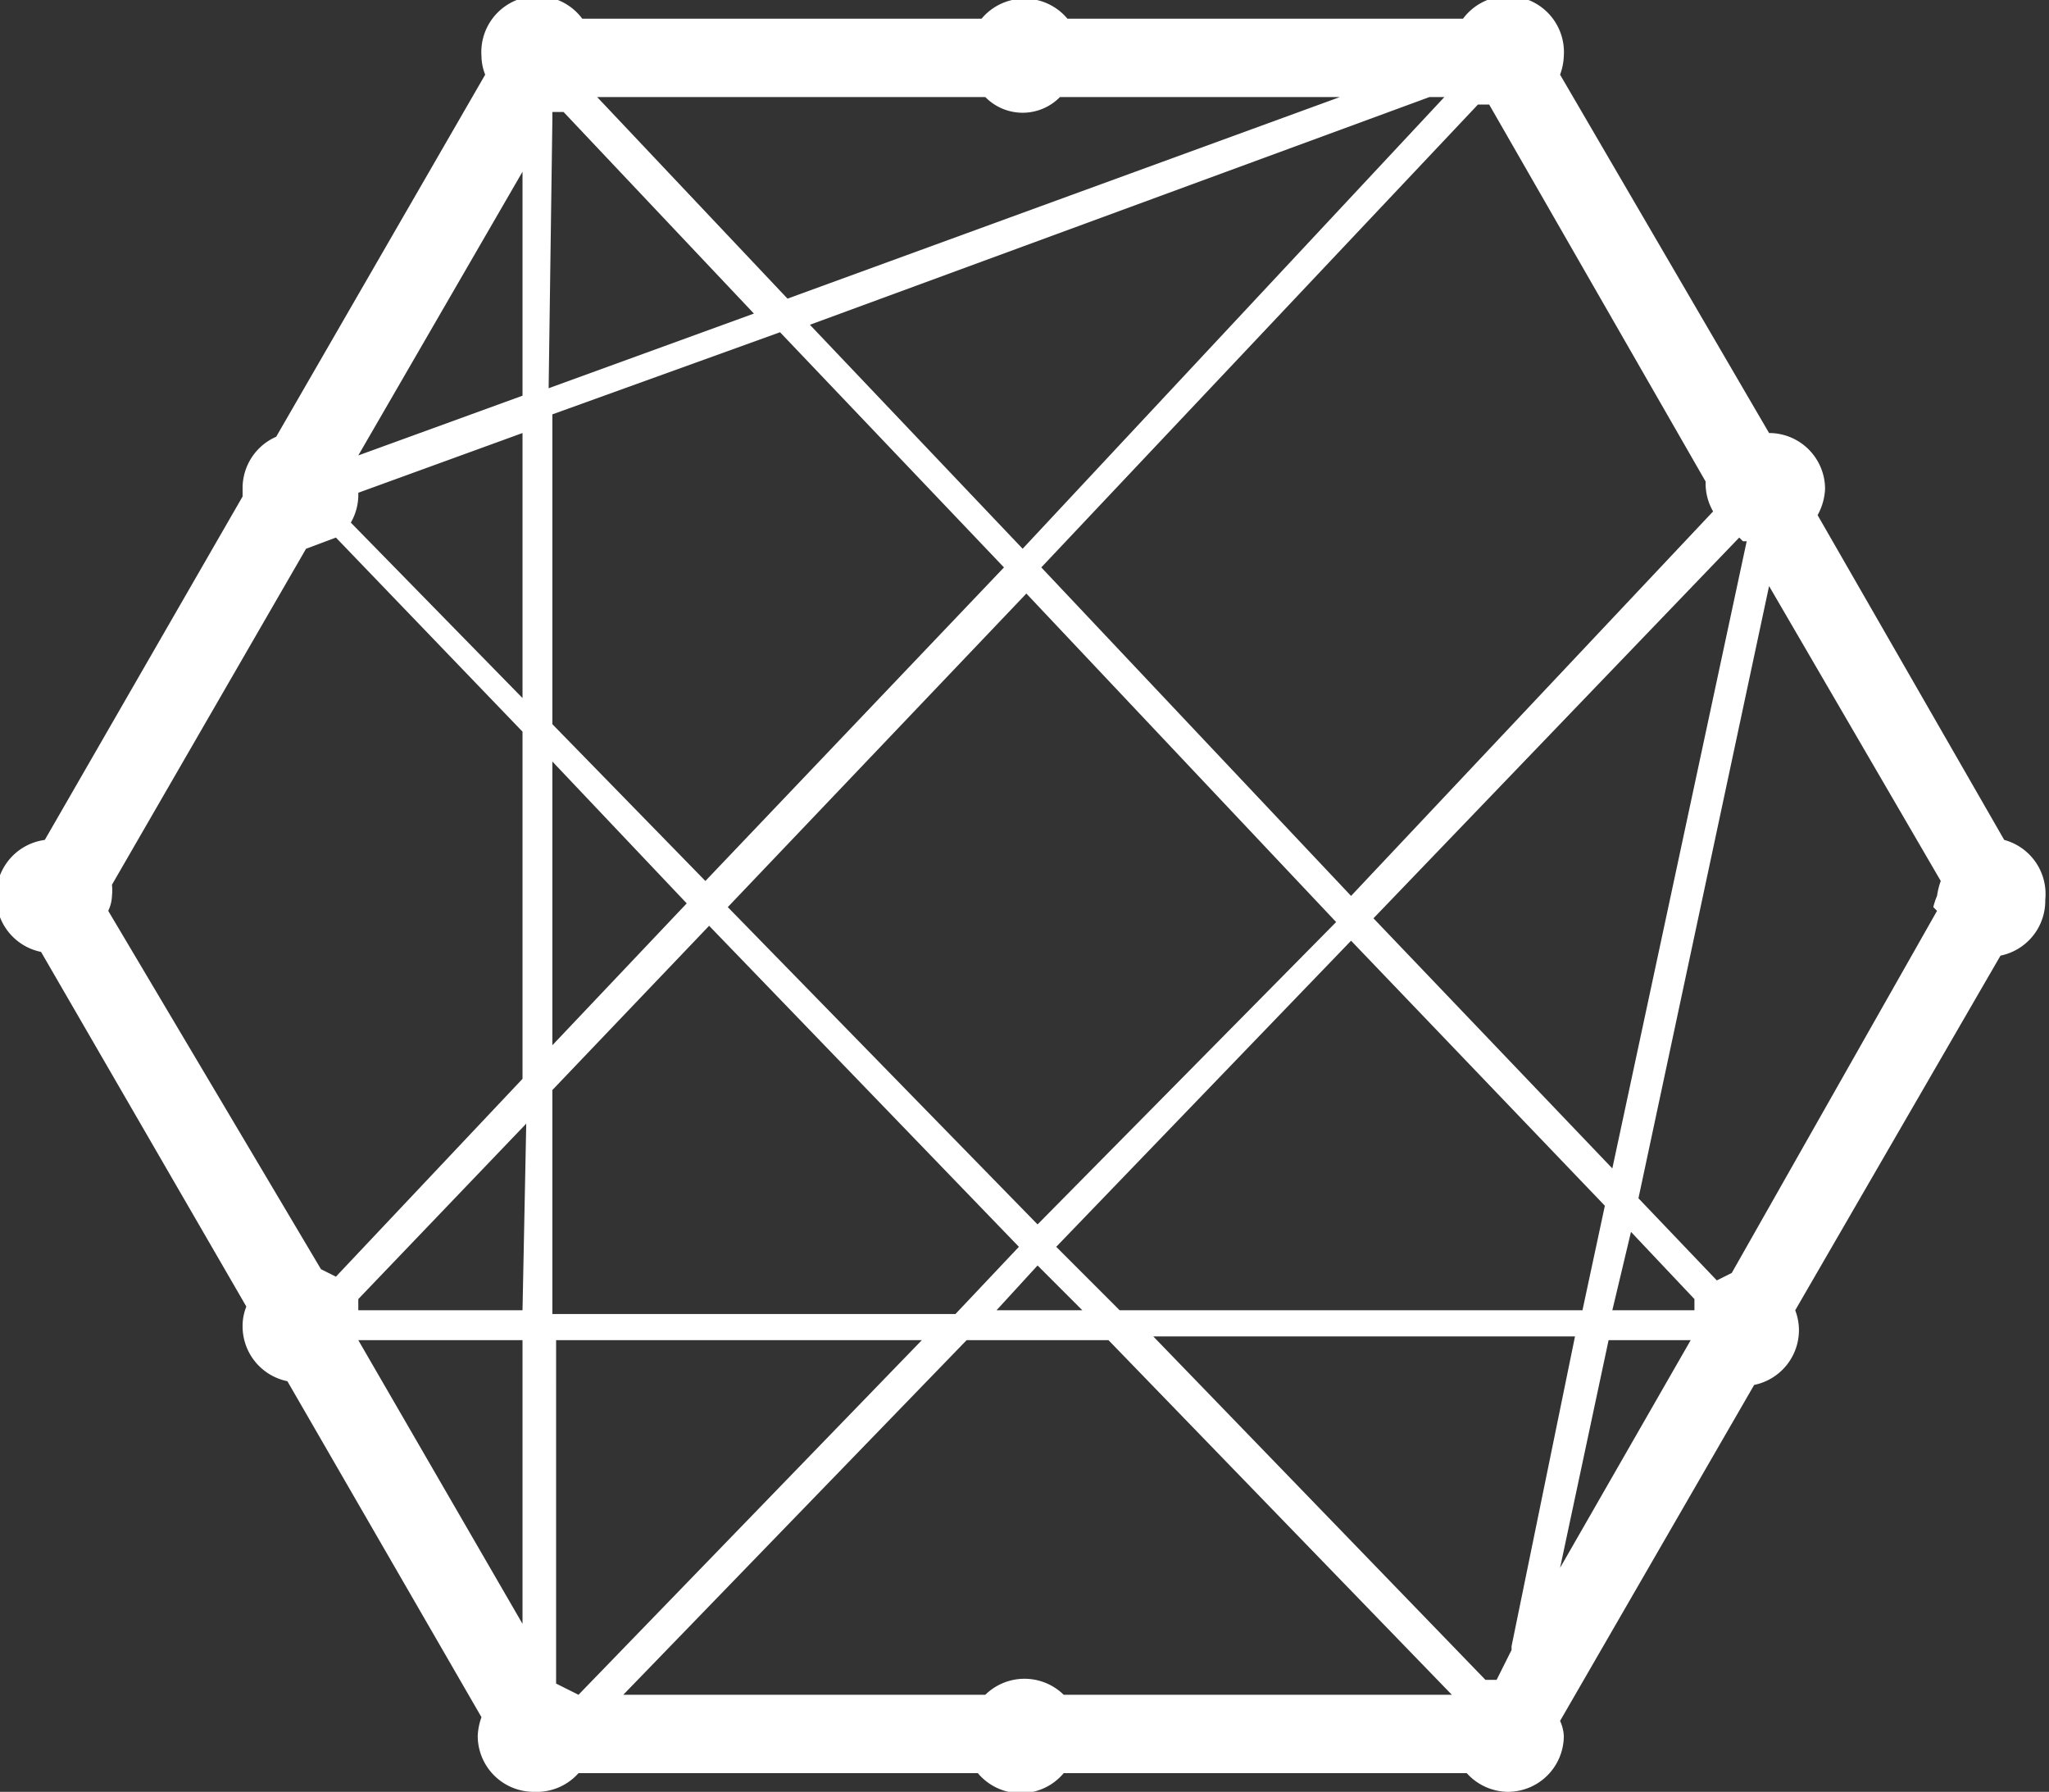 <svg id="Layer_1" data-name="Layer 1" xmlns="http://www.w3.org/2000/svg" viewBox="0 0 549 480"><rect x="0" y="0" width="549" height="480" fill="#333333" stroke="none"/><title>connectdevelop</title><path d="M551,241l-50-87a16,16,0,0,0,2-7,15,15,0,0,0-15-15L432,36a16,16,0,0,0,1-5,15,15,0,0,0-27-10H300a15,15,0,0,0-23,0H170a15,15,0,0,0-27,10,14,14,0,0,0,1,5L88,133a15,15,0,0,0-9,14v2L26,241a15,15,0,0,0-13,15,15,15,0,0,0,12,15l55,95a14,14,0,0,0-1,5,15,15,0,0,0,12,15l52,90a17,17,0,0,0-1,5,15,15,0,0,0,15,15,15,15,0,0,0,12-5H276a15,15,0,0,0,23,0H407a15,15,0,0,0,11,5,15,15,0,0,0,15-15,11,11,0,0,0-1-4l52-90a15,15,0,0,0,12-15,15,15,0,0,0-1-5l55-95a15,15,0,0,0,12-15A15,15,0,0,0,551,241ZM154,451l-44-76h44Zm0-84H110v-3l45-47Zm0-62-50,53-4-2L43,260a10,10,0,0,0,1-4,14,14,0,0,0,0-3l52-90,8-3,50,52v93Zm0-102-46-47a15,15,0,0,0,2-8h0l44-16Zm0-81-44,16,44-76Zm327,39h1L446,329l-64-67,98-102ZM292,355l12,12H281Zm0-11-83-85,80-84,83,88Zm5,6,79-82,68,71-6,28H314ZM410,44h3l58,101h0a15,15,0,0,0,2,8L376,256l-83-88Zm-9-2L288,163l-57-60L397,42h4ZM278,42a14,14,0,0,0,20,0h75L225,96,174,42ZM162,48V46h3l51,54-55,20Zm0,79,61-22,60,63-80,84-41-42Zm0,93,36,38-36,38V220Zm0,88,42-44,83,86-17,18H162V308Zm7,162-6-3V375H261l-92,95Zm130,0a15,15,0,0,0-21,0H181l92-95h38l92,95H298Zm120-12-4,8h-3l-89-92H436l-17,83Zm13-22,13-61h22Zm35-69H446l5-21,17,18v3Zm66-107-55,97-4,2-21-22,35-164,46,79a20,20,0,0,0-1,4A18,18,0,0,0,532,259Z" transform="translate(-14 -16)" style="fill:#fff"/></svg>